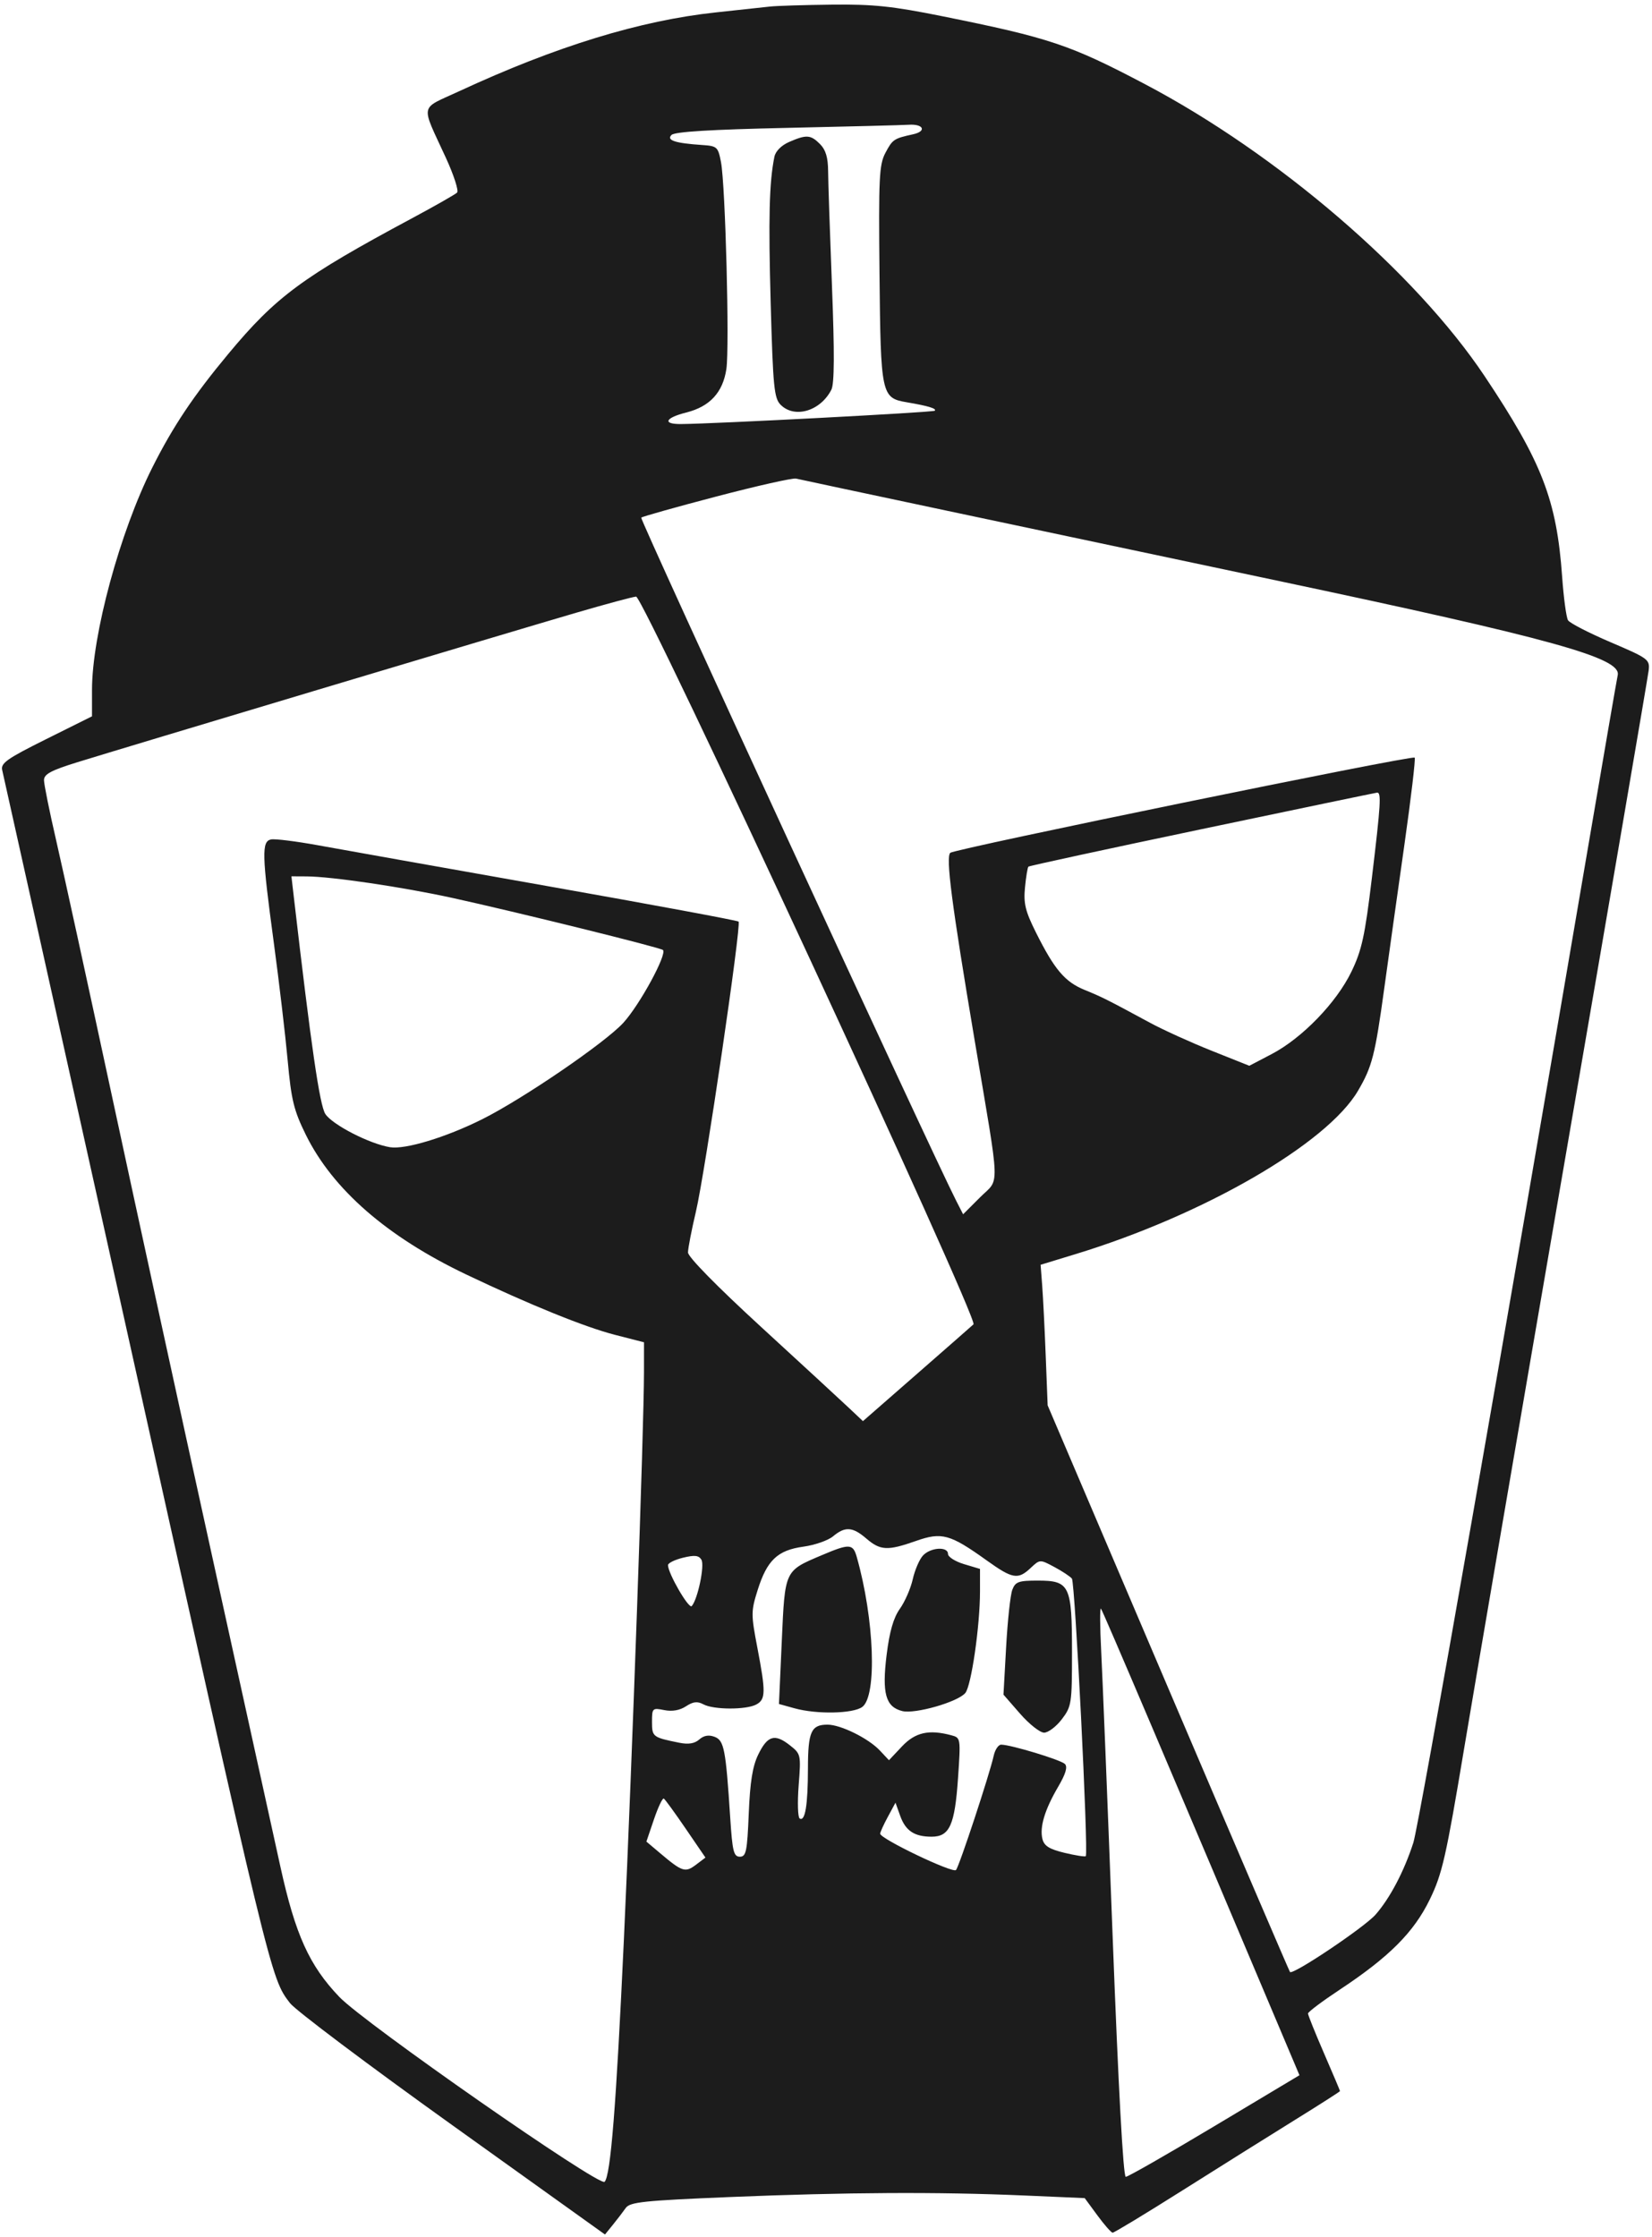 <?xml version="1.0" encoding="UTF-8" standalone="no"?>
<!DOCTYPE svg PUBLIC "-//W3C//DTD SVG 1.1//EN" "http://www.w3.org/Graphics/SVG/1.1/DTD/svg11.dtd">
<svg width="100%" height="100%" viewBox="0 0 413 559" version="1.1" xmlns="http://www.w3.org/2000/svg" xmlns:xlink="http://www.w3.org/1999/xlink" xml:space="preserve" xmlns:serif="http://www.serif.com/" style="fill-rule:evenodd;clip-rule:evenodd;stroke-linejoin:round;stroke-miterlimit:2;">
    <g id="svgPath">
        <path d="M192.5,1.637C190.85,1.823 184.775,2.48 179,3.097C159.997,5.128 139.038,11.561 114.75,22.816C104.772,27.44 105.129,25.643 111.456,39.405C113.455,43.752 114.723,47.677 114.274,48.126C113.825,48.575 108.747,51.467 102.99,54.553C75.582,69.245 69.012,74.094 57.074,88.442C48.356,98.92 43.241,106.568 38.074,116.849C29.974,132.967 23,158.673 23,172.413L23,179.011L11.534,184.718C1.725,189.601 0.139,190.72 0.554,192.463C0.82,193.583 14.042,253 29.936,324.5C67.986,495.674 67.631,494.206 72.497,500.586C73.849,502.358 92.121,516.095 113.101,531.111L151.246,558.414L153.239,555.957C154.335,554.606 155.773,552.729 156.434,551.787C157.479,550.298 160.898,549.94 182.568,549.047C211.546,547.853 234.498,547.732 255.93,548.66L271.178,549.32L274.339,553.621C276.078,555.987 277.795,557.94 278.156,557.961C278.516,557.982 286.391,553.215 295.656,547.368C304.92,541.52 317.563,533.6 323.75,529.768C329.938,525.935 335,522.697 335,522.572C335,522.447 333.2,518.195 331,513.122C328.8,508.05 327,503.58 327,503.188C327,502.796 330.564,500.119 334.919,497.238C347.315,489.039 353.466,482.878 357.459,474.658C360.556,468.283 361.493,464.165 366.028,437C368.828,420.225 380.275,353.4 391.467,288.5C402.658,223.6 411.969,169.196 412.157,167.601C412.488,164.807 412.146,164.551 402.646,160.493C397.227,158.177 392.438,155.709 392.005,155.009C391.572,154.308 390.91,149.407 390.534,144.117C389.172,124.959 385.51,115.487 371.169,94.02C353.822,68.053 319.439,38.504 286.242,21.031C267.5,11.167 262.42,9.466 235.5,4.041C223.113,1.544 218.322,1.042 208,1.159C201.125,1.236 194.15,1.452 192.5,1.637M196.771,31.958C177.726,32.37 168.677,32.923 167.876,33.724C166.548,35.052 168.769,35.784 175.488,36.233C179.283,36.487 179.514,36.695 180.245,40.5C181.352,46.262 182.409,86.785 181.594,92.22C180.717,98.073 177.463,101.603 171.58,103.084C166.267,104.422 165.535,106.012 170.25,105.974C178.847,105.904 233.288,103.045 233.691,102.642C234.229,102.104 231.983,101.425 226.742,100.541C220.324,99.458 220.177,98.768 219.874,68.5C219.633,44.382 219.791,41.148 221.354,38.199C223.143,34.824 223.454,34.616 228.291,33.554C231.739,32.797 230.877,30.934 227.191,31.178C225.711,31.276 212.022,31.627 196.771,31.958M197.285,35.476C195.337,36.323 193.884,37.786 193.599,39.187C192.305,45.545 192.079,54.534 192.675,75.914C193.257,96.771 193.529,99.529 195.164,101.164C198.657,104.657 205.114,102.735 207.843,97.39C208.602,95.904 208.645,88.214 207.988,71.39C207.476,58.25 207.044,45.362 207.028,42.75C207.008,39.36 206.427,37.427 205,36C202.661,33.661 201.621,33.591 197.285,35.476M179.146,124.065C169.051,126.71 160.573,129.093 160.306,129.361C159.907,129.759 233.041,288.321 239,299.979L240.778,303.457L245.018,299.217C250.001,294.234 250.148,298.489 243.664,260C237.924,225.921 236.398,214.176 237.574,213.124C238.705,212.112 353.019,188.686 353.667,189.333C353.92,189.587 352.762,199.403 351.094,211.147C349.425,222.891 347.162,239.025 346.064,247C343.759,263.736 343.036,266.556 339.505,272.582C331.741,285.829 300.922,303.641 268.826,313.429L260.152,316.075L260.55,321.287C260.769,324.154 261.165,332.058 261.43,338.851L261.911,351.201L292.055,421.851C308.634,460.708 322.335,492.643 322.501,492.818C323.255,493.613 341.113,481.635 343.892,478.471C347.496,474.365 351.039,467.624 353.335,460.5C354.751,456.106 376.137,334.303 396.965,212C400.852,189.175 404.21,169.703 404.428,168.73C405.388,164.432 388.214,159.671 319,145.043C255.993,131.728 201.348,120.142 199,119.601C198.175,119.41 189.241,121.419 179.146,124.065M144,153.141C127.311,158.017 30.537,187.008 19.25,190.513C12.73,192.538 11,193.472 11,194.966C11,196.005 12.365,202.765 14.034,209.987C15.703,217.209 22.008,246.09 28.045,274.166C34.083,302.243 45.323,353.854 53.024,388.857C60.724,423.861 68.409,458.8 70.1,466.5C73.828,483.472 77.325,491.199 84.828,499.04C91.112,505.607 149.862,546.542 151.146,545.248C152.661,543.721 154.043,526.36 155.981,484.5C158.008,440.716 160.988,356.619 160.996,342.971L161,335.443L153.75,333.585C146.208,331.652 132.357,326.034 116.534,318.491C96.757,309.062 83.178,297.231 76.447,283.565C73.45,277.48 72.822,274.905 71.919,265C71.342,258.675 69.777,245.4 68.439,235.5C65.473,213.541 65.385,210.275 67.75,209.781C68.712,209.579 74,210.235 79.5,211.238C85,212.241 110.794,216.829 136.821,221.435C162.848,226.04 184.368,230.034 184.643,230.31C185.392,231.058 176.245,293.204 173.969,302.829C172.886,307.41 172,311.987 172,313.001C172,314.114 179.238,321.485 190.25,331.587C200.288,340.795 210.128,349.863 212.117,351.738L215.735,355.147L229.117,343.456C236.478,337.027 242.893,331.403 243.373,330.96C244.72,329.717 160.89,148.978 159.022,149.099C158.185,149.153 151.425,150.972 144,153.141M300.5,207.189C276.85,212.148 257.322,216.373 257.105,216.58C256.888,216.787 256.502,219.131 256.246,221.79C255.861,225.799 256.331,227.723 259.001,233.062C263.622,242.303 266.226,245.372 271.151,247.383C275.56,249.184 276.784,249.798 287.5,255.592C290.8,257.376 297.737,260.524 302.915,262.589L312.33,266.342L317.915,263.421C325.528,259.44 334.113,250.573 337.856,242.828C340.448,237.462 341.224,233.915 342.957,219.5C345.195,200.88 345.372,197.957 344.25,198.087C343.837,198.135 324.15,202.231 300.5,207.189M73.465,224.25C77.784,261.502 79.926,276.238 81.335,278.389C83.105,281.089 92.408,285.867 97.508,286.695C101.315,287.313 111.447,284.243 120.5,279.728C130.686,274.649 151.273,260.592 155.835,255.601C159.926,251.128 166.812,238.479 165.741,237.408C165.141,236.808 128.948,227.865 113,224.376C100.633,221.67 82.875,219.051 76.678,219.02L72.856,219L73.465,224.25M208.256,383.939C207.022,384.968 203.687,386.13 200.845,386.521C194.395,387.408 191.765,389.898 189.421,397.334C187.744,402.652 187.74,403.417 189.332,411.725C191.471,422.889 191.437,424.696 189.066,425.965C186.54,427.317 178.419,427.295 175.867,425.929C174.345,425.114 173.297,425.231 171.489,426.415C169.947,427.425 168.039,427.758 166.056,427.361C163.106,426.771 163,426.874 163,430.308C163,434.045 163.178,434.181 169.817,435.52C172.113,435.983 173.652,435.732 174.817,434.705C175.956,433.701 177.194,433.486 178.646,434.04C181.027,434.948 181.439,437.079 182.554,454.25C183.102,462.691 183.425,464 184.965,464C186.532,464 186.796,462.718 187.188,453.213C187.514,445.278 188.144,441.377 189.566,438.463C191.882,433.717 193.693,433.184 197.451,436.14C200.222,438.319 200.259,438.487 199.669,446.14C199.339,450.422 199.452,454.161 199.921,454.451C201.284,455.294 201.972,451.133 201.986,441.95C202.001,432.739 202.779,431 206.884,431C210.181,431 217.104,434.418 219.955,437.452L222.242,439.886L225.489,436.443C228.816,432.915 232.216,432.148 237.848,433.656C240.175,434.279 240.189,434.371 239.504,444.392C238.702,456.101 237.394,459 232.911,459C228.593,459 226.386,457.533 225.042,453.771L223.873,450.5L221.979,454C220.937,455.925 220.065,457.833 220.042,458.24C219.972,459.476 238.198,468.208 239.002,467.324C239.798,466.448 247.408,443.387 248.431,438.75C248.765,437.238 249.602,436 250.291,436C252.68,436 265.187,439.787 266.225,440.825C266.949,441.549 266.432,443.293 264.538,446.526C261.178,452.258 259.867,456.621 260.611,459.587C261.044,461.312 262.345,462.123 266.143,463.034C268.874,463.689 271.259,464.062 271.444,463.863C272.147,463.103 268.765,395.451 267.976,394.5C267.52,393.95 265.533,392.639 263.562,391.586C259.988,389.679 259.97,389.679 257.674,391.836C254.494,394.824 253.157,394.596 246.676,389.955C237.504,383.387 235.448,382.819 229.02,385.083C221.908,387.588 220.087,387.502 216.594,384.499C213.151,381.537 211.285,381.412 208.256,383.939M205.5,388.629C196.076,392.622 196.251,392.247 195.444,410.167L194.74,425.834L198.62,426.911C204.157,428.449 213.247,428.271 215.559,426.581C219.301,423.844 218.598,404.611 214.187,389.082C213.243,385.758 212.381,385.714 205.5,388.629M230.713,388.765C229.834,389.735 228.695,392.4 228.182,394.686C227.668,396.973 226.221,400.285 224.966,402.047C223.364,404.298 222.378,407.726 221.655,413.566C220.464,423.176 221.405,426.562 225.556,427.603C228.742,428.403 239.408,425.354 241.322,423.097C242.829,421.318 245,406.317 245,397.677L245,392.08L241,390.882C238.8,390.223 237,389.08 237,388.342C237,386.397 232.587,386.694 230.713,388.765M170.75,389.283C168.688,389.787 167,390.619 167,391.133C167,393.192 172.209,402.184 172.931,401.372C174.436,399.677 176.209,391.195 175.353,389.78C174.693,388.688 173.651,388.575 170.75,389.283M253.075,397.304C252.593,398.57 251.9,404.983 251.534,411.554L250.869,423.5L255.012,428.25C257.291,430.863 259.998,433 261.027,433C262.056,433 264.046,431.495 265.449,429.656C267.891,426.454 268,425.738 268,412.878C268,396.162 267.442,395 259.419,395C254.63,395 253.842,395.286 253.075,397.304M275.293,412.5C275.608,418.55 276.895,450.613 278.153,483.75C279.596,521.76 280.81,544 281.442,544C281.992,544 291.987,538.287 303.653,531.304L324.863,518.609L323.573,515.554C293.18,443.608 275.636,402.394 275.233,402C274.952,401.725 274.979,406.45 275.293,412.5M163.487,454.669L161.599,460.224L165.049,463.136C170.563,467.79 171.307,468.031 173.963,466.028L176.362,464.218L171.445,457.023C168.741,453.065 166.269,449.666 165.952,449.47C165.635,449.274 164.526,451.614 163.487,454.669" style="fill:rgb(28,28,28);"/>
    </g>
</svg>
